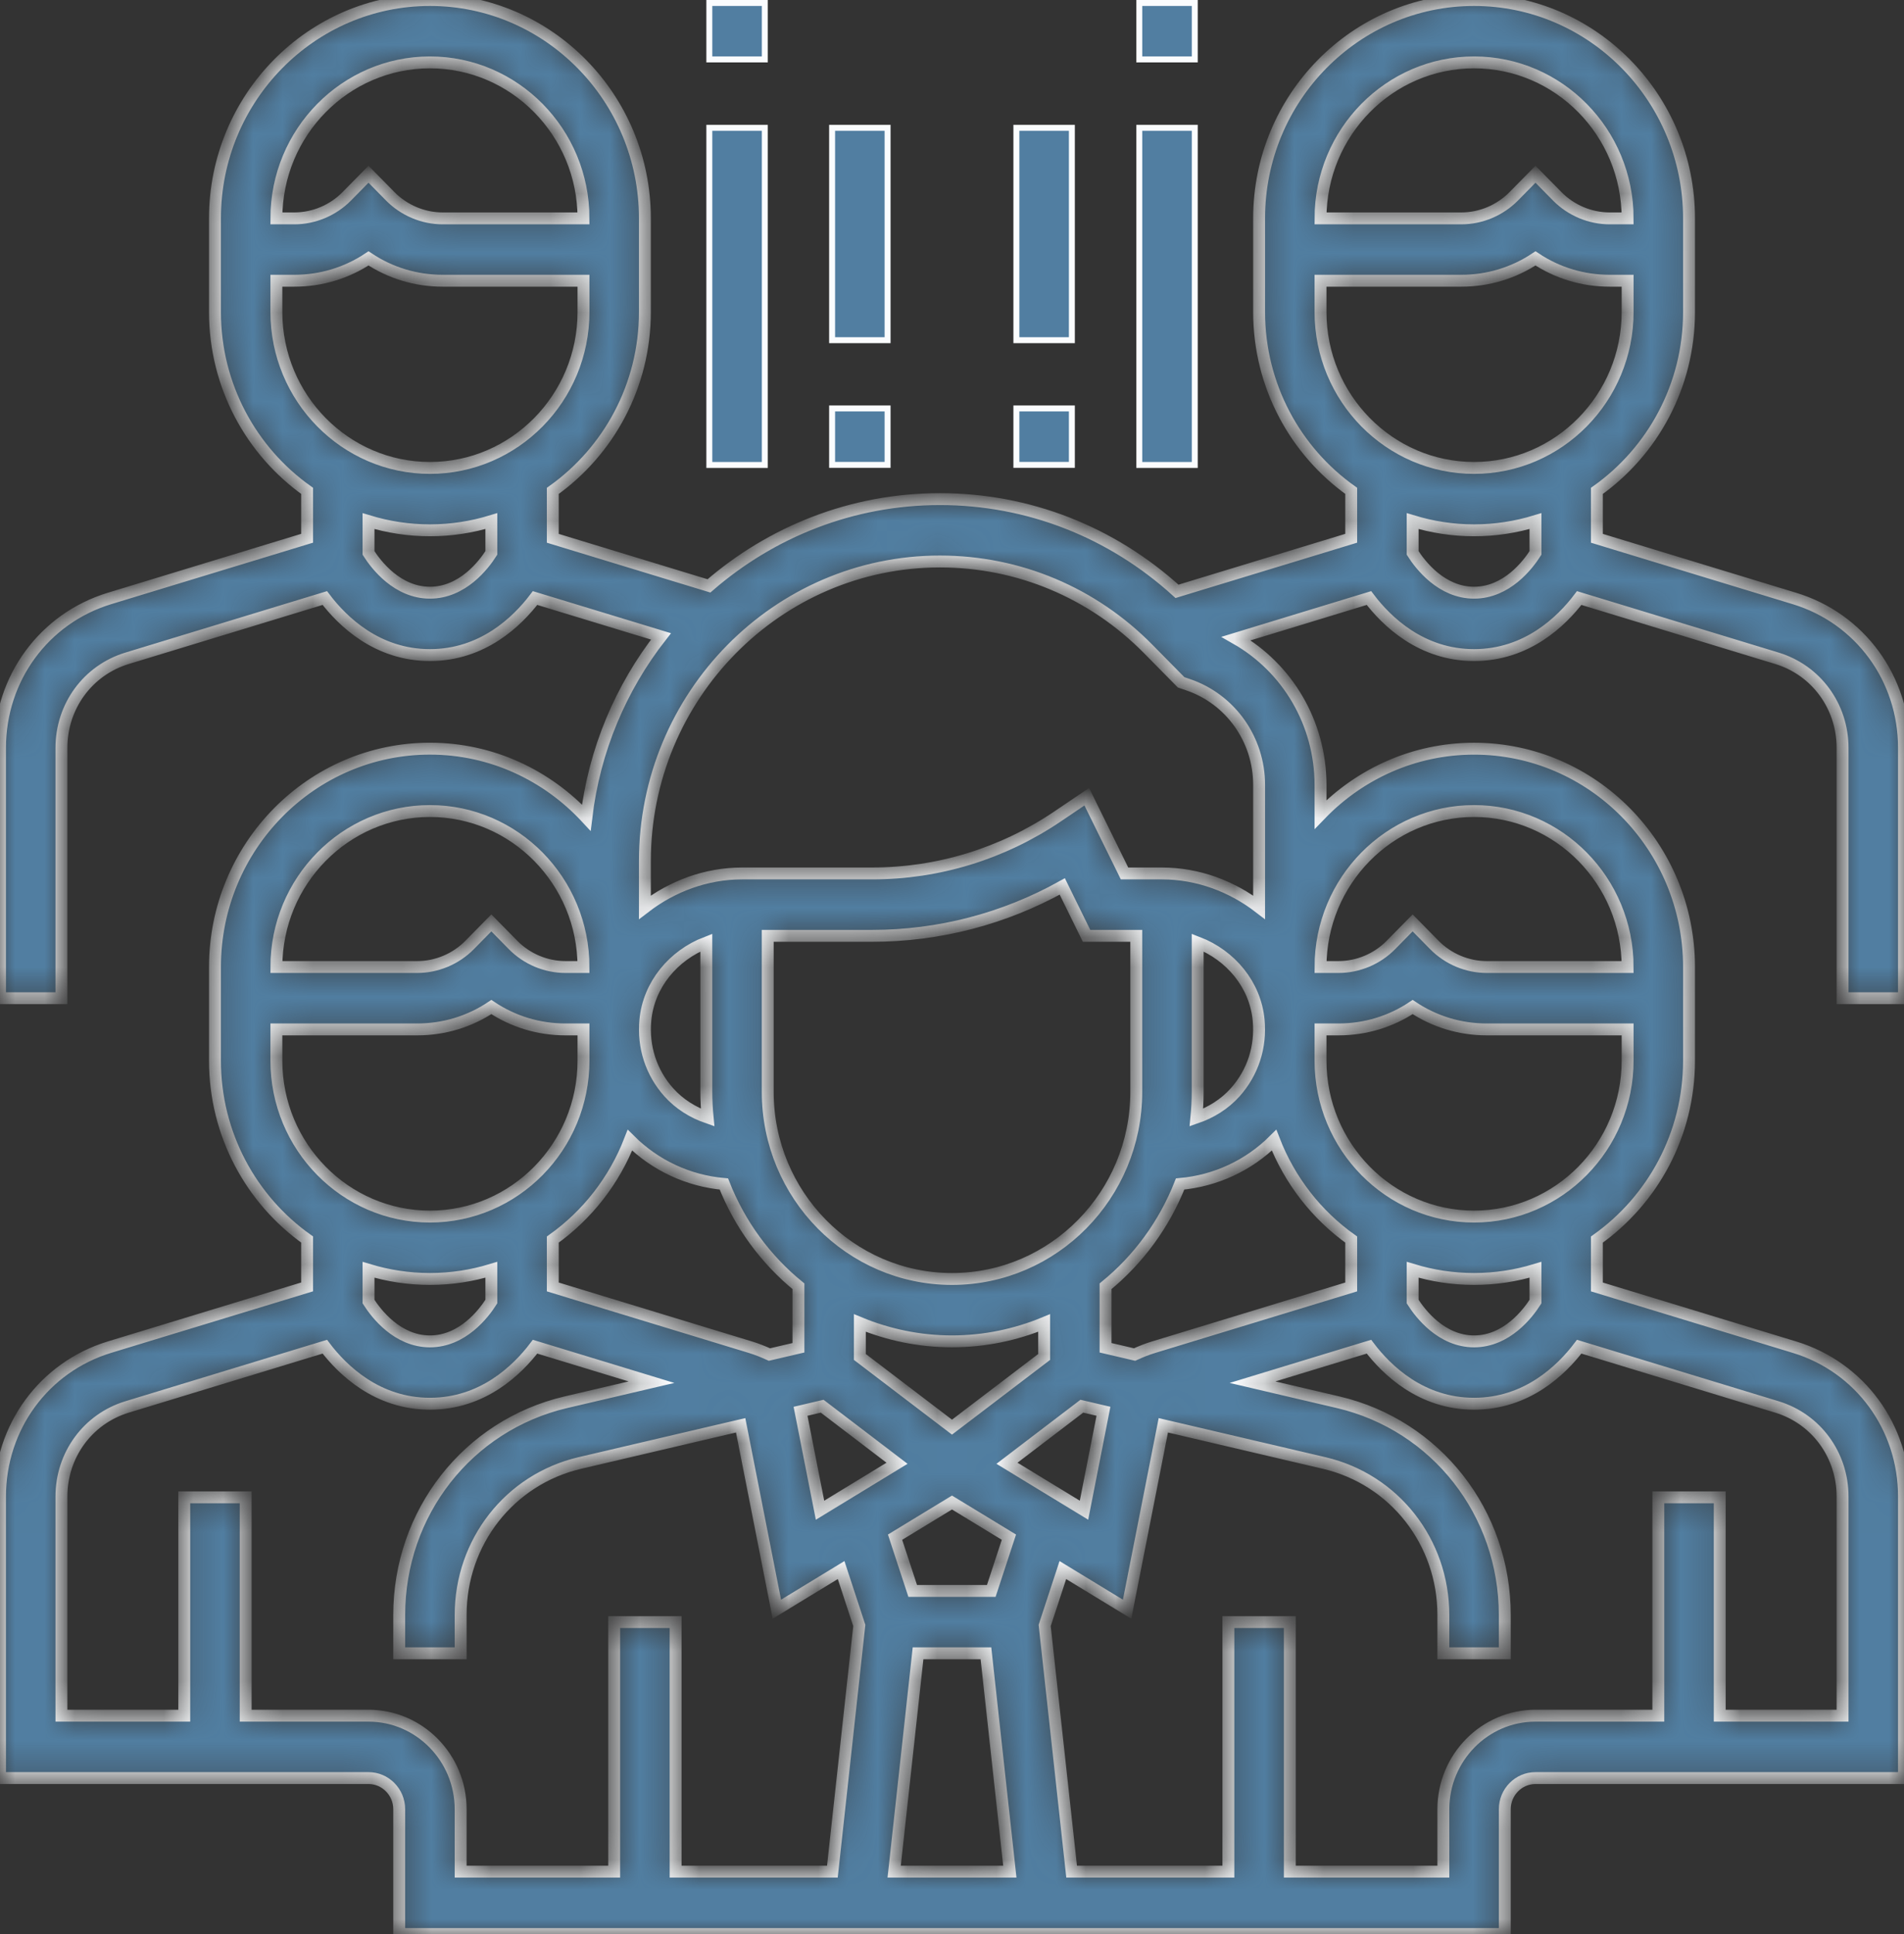 <svg width="64" height="65" viewBox="0 0 64 65" fill="none" xmlns="http://www.w3.org/2000/svg">
<rect x="0" y="0" width="64" height="65" fill="#333333" stroke="none"/>
<mask id="path-1-inside-1" fill="white">
<path d="M64 33.548V25.136C64 22.803 62.522 20.785 60.322 20.115L53.677 18.091V16.498C55.547 15.17 56.774 12.972 56.774 10.485V7.339C56.774 3.292 53.533 0 49.548 0C45.564 0 42.323 3.292 42.323 7.339V10.484C42.323 12.972 43.55 15.17 45.419 16.497V18.09L39.563 19.874C37.366 17.878 34.566 16.774 31.593 16.774C28.633 16.774 25.924 17.876 23.831 19.691L18.581 18.091V16.498C20.45 15.17 21.677 12.972 21.677 10.485V7.339C21.677 3.292 18.436 0 14.452 0C10.467 0 7.226 3.292 7.226 7.339V10.484C7.226 12.972 8.453 15.17 10.323 16.497V18.09L3.678 20.114C1.478 20.785 0 22.803 0 25.136V33.548H2.065V25.136C2.065 23.737 2.951 22.526 4.272 22.124L10.918 20.099C11.519 20.891 12.681 22.016 14.452 22.016C16.222 22.016 17.384 20.891 17.985 20.099L22.218 21.388C20.875 23.104 19.979 25.194 19.708 27.479C18.39 26.057 16.523 25.161 14.452 25.161C10.467 25.161 7.226 28.453 7.226 32.5V35.645C7.226 38.133 8.453 40.332 10.323 41.658V43.251L3.678 45.276C1.478 45.947 0 47.965 0 50.297V59.758H12.387C12.956 59.758 13.419 60.229 13.419 60.806V65H50.581V60.806C50.581 60.229 51.044 59.758 51.613 59.758H64V50.297C64 47.965 62.522 45.947 60.322 45.277L53.677 43.252V41.66C55.547 40.332 56.774 38.133 56.774 35.646V32.501C56.774 28.454 53.533 25.162 49.548 25.162C47.527 25.162 45.7 26.012 44.387 27.374V26.381C44.387 24.31 43.279 22.446 41.55 21.461L46.015 20.099C46.616 20.891 47.778 22.016 49.548 22.016C51.319 22.016 52.481 20.891 53.082 20.099L59.729 22.124C61.049 22.526 61.935 23.737 61.935 25.136V33.548H64ZM14.452 2.097C17.297 2.097 19.613 4.448 19.613 7.339H14.879C14.223 7.339 13.58 7.068 13.117 6.597L12.387 5.856L11.657 6.597C11.194 7.068 10.551 7.339 9.895 7.339H9.29C9.29 4.448 11.606 2.097 14.452 2.097ZM9.29 10.484V9.435H9.895C10.794 9.435 11.653 9.173 12.387 8.684C13.121 9.173 13.98 9.435 14.879 9.435H19.613V10.484C19.613 13.374 17.297 15.726 14.452 15.726C11.606 15.726 9.29 13.374 9.29 10.484ZM14.452 19.919C13.354 19.919 12.643 18.983 12.387 18.583V17.514C13.041 17.712 13.734 17.823 14.452 17.823C15.169 17.823 15.862 17.712 16.516 17.513V18.582C16.26 18.984 15.549 19.919 14.452 19.919ZM42.826 38.32C43.352 39.676 44.259 40.836 45.419 41.66V43.252L38.776 45.277C38.557 45.343 38.344 45.429 38.137 45.524L37.161 45.296V43.23C38.265 42.33 39.134 41.147 39.668 39.792C40.857 39.686 41.972 39.172 42.826 38.32ZM32 45.081C33.095 45.081 34.14 44.858 35.097 44.463V45.605L32 47.964L28.903 45.605V44.463C29.86 44.858 30.905 45.081 32 45.081ZM27.636 47.26L30.152 49.178L27.564 50.756L26.909 47.431L27.636 47.26ZM30.859 55.565H33.141L33.944 62.903H30.056L30.859 55.565ZM33.32 53.468H30.679L30.086 51.662L32 50.497L33.913 51.662L33.32 53.468ZM33.848 49.178L36.364 47.26L37.091 47.43L36.437 50.755L33.848 49.178ZM41.518 36.712C41.16 37.111 40.706 37.39 40.214 37.56C40.242 37.275 40.258 36.986 40.258 36.694V31.677C41.369 32.105 42.196 33.097 42.307 34.283C42.392 35.186 42.112 36.047 41.518 36.712ZM38.194 36.694C38.194 40.163 35.416 42.984 32 42.984C28.584 42.984 25.806 40.163 25.806 36.694V31.452H29.311C31.561 31.452 33.749 30.881 35.707 29.792L36.523 31.452H38.194V36.694ZM23.786 37.56C23.294 37.39 22.84 37.111 22.482 36.712C21.888 36.048 21.608 35.186 21.693 34.285C21.804 33.098 22.631 32.105 23.742 31.678V36.694C23.742 36.986 23.758 37.275 23.786 37.56ZM24.332 39.792C24.865 41.147 25.734 42.33 26.839 43.23V45.296L25.863 45.524C25.655 45.429 25.443 45.344 25.225 45.277L18.581 43.252V41.66C19.74 40.836 20.648 39.676 21.174 38.32C22.028 39.172 23.143 39.686 24.332 39.792ZM14.452 27.258C17.297 27.258 19.613 29.61 19.613 32.5H19.008C18.352 32.5 17.709 32.23 17.246 31.759L16.516 31.017L15.786 31.759C15.323 32.23 14.68 32.5 14.024 32.5H9.29C9.29 29.61 11.606 27.258 14.452 27.258ZM9.29 35.645V34.597H14.024C14.923 34.597 15.782 34.335 16.516 33.845C17.25 34.335 18.109 34.597 19.008 34.597H19.613V35.645C19.613 38.535 17.297 40.887 14.452 40.887C11.606 40.887 9.29 38.535 9.29 35.645ZM14.452 42.984C15.169 42.984 15.862 42.874 16.516 42.675V43.743C16.26 44.145 15.549 45.081 14.452 45.081C13.354 45.081 12.643 44.144 12.387 43.744V42.676C13.041 42.874 13.734 42.984 14.452 42.984ZM12.387 57.661H8.258V50.323H6.194V57.661H2.065V50.297C2.065 48.898 2.951 47.687 4.272 47.285L10.918 45.26C11.519 46.052 12.681 47.177 14.452 47.177C16.222 47.177 17.384 46.052 17.985 45.26L21.899 46.453L19.02 47.127C15.722 47.901 13.419 50.842 13.419 54.278V55.565H15.484V54.278C15.484 51.823 17.13 49.723 19.485 49.17L24.896 47.902L26.113 54.083L28.273 52.767L28.884 54.629L27.979 62.903H22.71V54.516H20.645V62.903H15.484V60.806C15.484 59.073 14.094 57.661 12.387 57.661ZM59.728 47.285C61.049 47.687 61.935 48.898 61.935 50.297V57.661H57.806V50.323H55.742V57.661H51.613C49.906 57.661 48.516 59.073 48.516 60.806V62.903H43.355V54.516H41.29V62.903H36.021L35.115 54.629L35.726 52.767L37.886 54.083L39.103 47.902L44.515 49.17C46.87 49.723 48.516 51.823 48.516 54.278V55.565H50.581V54.278C50.581 50.842 48.278 47.901 44.98 47.127L42.101 46.453L46.015 45.26C46.616 46.052 47.778 47.177 49.548 47.177C51.319 47.177 52.481 46.052 53.082 45.26L59.728 47.285ZM51.613 43.744C51.357 44.145 50.646 45.081 49.548 45.081C48.449 45.081 47.737 44.141 47.484 43.744V42.675C48.138 42.874 48.831 42.984 49.548 42.984C50.266 42.984 50.959 42.874 51.613 42.675V43.744ZM49.548 40.887C46.703 40.887 44.387 38.535 44.387 35.645V34.597H44.992C45.891 34.597 46.75 34.335 47.484 33.845C48.218 34.335 49.077 34.597 49.976 34.597H54.71V35.645C54.71 38.535 52.394 40.887 49.548 40.887ZM49.548 27.258C52.394 27.258 54.71 29.61 54.71 32.5H49.976C49.32 32.5 48.677 32.23 48.214 31.759L47.484 31.017L46.754 31.759C46.291 32.23 45.648 32.5 44.992 32.5H44.387C44.387 29.61 46.703 27.258 49.548 27.258ZM42.323 30.492C41.409 29.79 40.275 29.355 39.048 29.355H37.799L36.53 26.776L35.557 27.434C33.7 28.691 31.541 29.355 29.311 29.355H24.952C23.725 29.355 22.591 29.79 21.677 30.492V28.942C21.677 23.39 26.127 18.871 31.593 18.871C34.242 18.871 36.733 19.918 38.605 21.82L39.701 22.932L39.932 23.011C41.361 23.495 42.323 24.849 42.323 26.38V30.492ZM49.548 2.097C52.394 2.097 54.71 4.448 54.71 7.339H54.105C53.449 7.339 52.806 7.068 52.343 6.597L51.613 5.856L50.883 6.597C50.42 7.068 49.777 7.339 49.121 7.339H44.387C44.387 4.448 46.703 2.097 49.548 2.097ZM44.387 10.484V9.435H49.121C50.02 9.435 50.879 9.173 51.613 8.684C52.347 9.173 53.206 9.435 54.105 9.435H54.71V10.484C54.71 13.374 52.394 15.726 49.548 15.726C46.703 15.726 44.387 13.374 44.387 10.484ZM49.548 19.919C48.449 19.919 47.737 18.98 47.484 18.583V17.513C48.138 17.712 48.831 17.823 49.548 17.823C50.266 17.823 50.959 17.712 51.613 17.513V18.582C51.357 18.984 50.646 19.919 49.548 19.919Z"/>
</mask>
<path d="M64 33.548V25.136C64 22.803 62.522 20.785 60.322 20.115L53.677 18.091V16.498C55.547 15.17 56.774 12.972 56.774 10.485V7.339C56.774 3.292 53.533 0 49.548 0C45.564 0 42.323 3.292 42.323 7.339V10.484C42.323 12.972 43.55 15.17 45.419 16.497V18.09L39.563 19.874C37.366 17.878 34.566 16.774 31.593 16.774C28.633 16.774 25.924 17.876 23.831 19.691L18.581 18.091V16.498C20.45 15.17 21.677 12.972 21.677 10.485V7.339C21.677 3.292 18.436 0 14.452 0C10.467 0 7.226 3.292 7.226 7.339V10.484C7.226 12.972 8.453 15.17 10.323 16.497V18.09L3.678 20.114C1.478 20.785 0 22.803 0 25.136V33.548H2.065V25.136C2.065 23.737 2.951 22.526 4.272 22.124L10.918 20.099C11.519 20.891 12.681 22.016 14.452 22.016C16.222 22.016 17.384 20.891 17.985 20.099L22.218 21.388C20.875 23.104 19.979 25.194 19.708 27.479C18.39 26.057 16.523 25.161 14.452 25.161C10.467 25.161 7.226 28.453 7.226 32.5V35.645C7.226 38.133 8.453 40.332 10.323 41.658V43.251L3.678 45.276C1.478 45.947 0 47.965 0 50.297V59.758H12.387C12.956 59.758 13.419 60.229 13.419 60.806V65H50.581V60.806C50.581 60.229 51.044 59.758 51.613 59.758H64V50.297C64 47.965 62.522 45.947 60.322 45.277L53.677 43.252V41.66C55.547 40.332 56.774 38.133 56.774 35.646V32.501C56.774 28.454 53.533 25.162 49.548 25.162C47.527 25.162 45.7 26.012 44.387 27.374V26.381C44.387 24.31 43.279 22.446 41.55 21.461L46.015 20.099C46.616 20.891 47.778 22.016 49.548 22.016C51.319 22.016 52.481 20.891 53.082 20.099L59.729 22.124C61.049 22.526 61.935 23.737 61.935 25.136V33.548H64ZM14.452 2.097C17.297 2.097 19.613 4.448 19.613 7.339H14.879C14.223 7.339 13.58 7.068 13.117 6.597L12.387 5.856L11.657 6.597C11.194 7.068 10.551 7.339 9.895 7.339H9.29C9.29 4.448 11.606 2.097 14.452 2.097ZM9.29 10.484V9.435H9.895C10.794 9.435 11.653 9.173 12.387 8.684C13.121 9.173 13.98 9.435 14.879 9.435H19.613V10.484C19.613 13.374 17.297 15.726 14.452 15.726C11.606 15.726 9.29 13.374 9.29 10.484ZM14.452 19.919C13.354 19.919 12.643 18.983 12.387 18.583V17.514C13.041 17.712 13.734 17.823 14.452 17.823C15.169 17.823 15.862 17.712 16.516 17.513V18.582C16.26 18.984 15.549 19.919 14.452 19.919ZM42.826 38.32C43.352 39.676 44.259 40.836 45.419 41.66V43.252L38.776 45.277C38.557 45.343 38.344 45.429 38.137 45.524L37.161 45.296V43.23C38.265 42.33 39.134 41.147 39.668 39.792C40.857 39.686 41.972 39.172 42.826 38.32ZM32 45.081C33.095 45.081 34.14 44.858 35.097 44.463V45.605L32 47.964L28.903 45.605V44.463C29.86 44.858 30.905 45.081 32 45.081ZM27.636 47.26L30.152 49.178L27.564 50.756L26.909 47.431L27.636 47.26ZM30.859 55.565H33.141L33.944 62.903H30.056L30.859 55.565ZM33.32 53.468H30.679L30.086 51.662L32 50.497L33.913 51.662L33.32 53.468ZM33.848 49.178L36.364 47.26L37.091 47.43L36.437 50.755L33.848 49.178ZM41.518 36.712C41.16 37.111 40.706 37.39 40.214 37.56C40.242 37.275 40.258 36.986 40.258 36.694V31.677C41.369 32.105 42.196 33.097 42.307 34.283C42.392 35.186 42.112 36.047 41.518 36.712ZM38.194 36.694C38.194 40.163 35.416 42.984 32 42.984C28.584 42.984 25.806 40.163 25.806 36.694V31.452H29.311C31.561 31.452 33.749 30.881 35.707 29.792L36.523 31.452H38.194V36.694ZM23.786 37.56C23.294 37.39 22.84 37.111 22.482 36.712C21.888 36.048 21.608 35.186 21.693 34.285C21.804 33.098 22.631 32.105 23.742 31.678V36.694C23.742 36.986 23.758 37.275 23.786 37.56ZM24.332 39.792C24.865 41.147 25.734 42.33 26.839 43.23V45.296L25.863 45.524C25.655 45.429 25.443 45.344 25.225 45.277L18.581 43.252V41.66C19.74 40.836 20.648 39.676 21.174 38.32C22.028 39.172 23.143 39.686 24.332 39.792ZM14.452 27.258C17.297 27.258 19.613 29.61 19.613 32.5H19.008C18.352 32.5 17.709 32.23 17.246 31.759L16.516 31.017L15.786 31.759C15.323 32.23 14.68 32.5 14.024 32.5H9.29C9.29 29.61 11.606 27.258 14.452 27.258ZM9.29 35.645V34.597H14.024C14.923 34.597 15.782 34.335 16.516 33.845C17.25 34.335 18.109 34.597 19.008 34.597H19.613V35.645C19.613 38.535 17.297 40.887 14.452 40.887C11.606 40.887 9.29 38.535 9.29 35.645ZM14.452 42.984C15.169 42.984 15.862 42.874 16.516 42.675V43.743C16.26 44.145 15.549 45.081 14.452 45.081C13.354 45.081 12.643 44.144 12.387 43.744V42.676C13.041 42.874 13.734 42.984 14.452 42.984ZM12.387 57.661H8.258V50.323H6.194V57.661H2.065V50.297C2.065 48.898 2.951 47.687 4.272 47.285L10.918 45.26C11.519 46.052 12.681 47.177 14.452 47.177C16.222 47.177 17.384 46.052 17.985 45.26L21.899 46.453L19.02 47.127C15.722 47.901 13.419 50.842 13.419 54.278V55.565H15.484V54.278C15.484 51.823 17.13 49.723 19.485 49.17L24.896 47.902L26.113 54.083L28.273 52.767L28.884 54.629L27.979 62.903H22.71V54.516H20.645V62.903H15.484V60.806C15.484 59.073 14.094 57.661 12.387 57.661ZM59.728 47.285C61.049 47.687 61.935 48.898 61.935 50.297V57.661H57.806V50.323H55.742V57.661H51.613C49.906 57.661 48.516 59.073 48.516 60.806V62.903H43.355V54.516H41.29V62.903H36.021L35.115 54.629L35.726 52.767L37.886 54.083L39.103 47.902L44.515 49.17C46.87 49.723 48.516 51.823 48.516 54.278V55.565H50.581V54.278C50.581 50.842 48.278 47.901 44.98 47.127L42.101 46.453L46.015 45.26C46.616 46.052 47.778 47.177 49.548 47.177C51.319 47.177 52.481 46.052 53.082 45.26L59.728 47.285ZM51.613 43.744C51.357 44.145 50.646 45.081 49.548 45.081C48.449 45.081 47.737 44.141 47.484 43.744V42.675C48.138 42.874 48.831 42.984 49.548 42.984C50.266 42.984 50.959 42.874 51.613 42.675V43.744ZM49.548 40.887C46.703 40.887 44.387 38.535 44.387 35.645V34.597H44.992C45.891 34.597 46.75 34.335 47.484 33.845C48.218 34.335 49.077 34.597 49.976 34.597H54.71V35.645C54.71 38.535 52.394 40.887 49.548 40.887ZM49.548 27.258C52.394 27.258 54.71 29.61 54.71 32.5H49.976C49.32 32.5 48.677 32.23 48.214 31.759L47.484 31.017L46.754 31.759C46.291 32.23 45.648 32.5 44.992 32.5H44.387C44.387 29.61 46.703 27.258 49.548 27.258ZM42.323 30.492C41.409 29.79 40.275 29.355 39.048 29.355H37.799L36.53 26.776L35.557 27.434C33.7 28.691 31.541 29.355 29.311 29.355H24.952C23.725 29.355 22.591 29.79 21.677 30.492V28.942C21.677 23.39 26.127 18.871 31.593 18.871C34.242 18.871 36.733 19.918 38.605 21.82L39.701 22.932L39.932 23.011C41.361 23.495 42.323 24.849 42.323 26.38V30.492ZM49.548 2.097C52.394 2.097 54.71 4.448 54.71 7.339H54.105C53.449 7.339 52.806 7.068 52.343 6.597L51.613 5.856L50.883 6.597C50.42 7.068 49.777 7.339 49.121 7.339H44.387C44.387 4.448 46.703 2.097 49.548 2.097ZM44.387 10.484V9.435H49.121C50.02 9.435 50.879 9.173 51.613 8.684C52.347 9.173 53.206 9.435 54.105 9.435H54.71V10.484C54.71 13.374 52.394 15.726 49.548 15.726C46.703 15.726 44.387 13.374 44.387 10.484ZM49.548 19.919C48.449 19.919 47.737 18.98 47.484 18.583V17.513C48.138 17.712 48.831 17.823 49.548 17.823C50.266 17.823 50.959 17.712 51.613 17.513V18.582C51.357 18.984 50.646 19.919 49.548 19.919Z" fill="#517EA1" stroke="#FAFCFE" stroke-width="0.4" mask="url(#path-1-inside-1)"/>
<path d="M23.843 0.1H25.708V1.997H23.843V0.1Z" fill="#517EA1" stroke="#FAFCFE" stroke-width="0.2"/>
<path d="M23.843 4.295H25.708V15.627H23.843V4.295Z" fill="#517EA1" stroke="#FAFCFE" stroke-width="0.2"/>
<path d="M38.295 0.1H40.16V1.997H38.295V0.1Z" fill="#517EA1" stroke="#FAFCFE" stroke-width="0.2"/>
<path d="M38.295 4.295H40.16V15.627H38.295V4.295Z" fill="#517EA1" stroke="#FAFCFE" stroke-width="0.2"/>
<path d="M27.97 4.295H29.835V11.433H27.97V4.295Z" fill="#517EA1" stroke="#FAFCFE" stroke-width="0.2"/>
<path d="M27.97 13.727H29.835V15.624H27.97V13.727Z" fill="#517EA1" stroke="#FAFCFE" stroke-width="0.2"/>
<path d="M34.164 4.295H36.029V11.433H34.164V4.295Z" fill="#517EA1" stroke="#FAFCFE" stroke-width="0.2"/>
<path d="M34.164 13.727H36.029V15.624H34.164V13.727Z" fill="#517EA1" stroke="#FAFCFE" stroke-width="0.2"/>
</svg>
